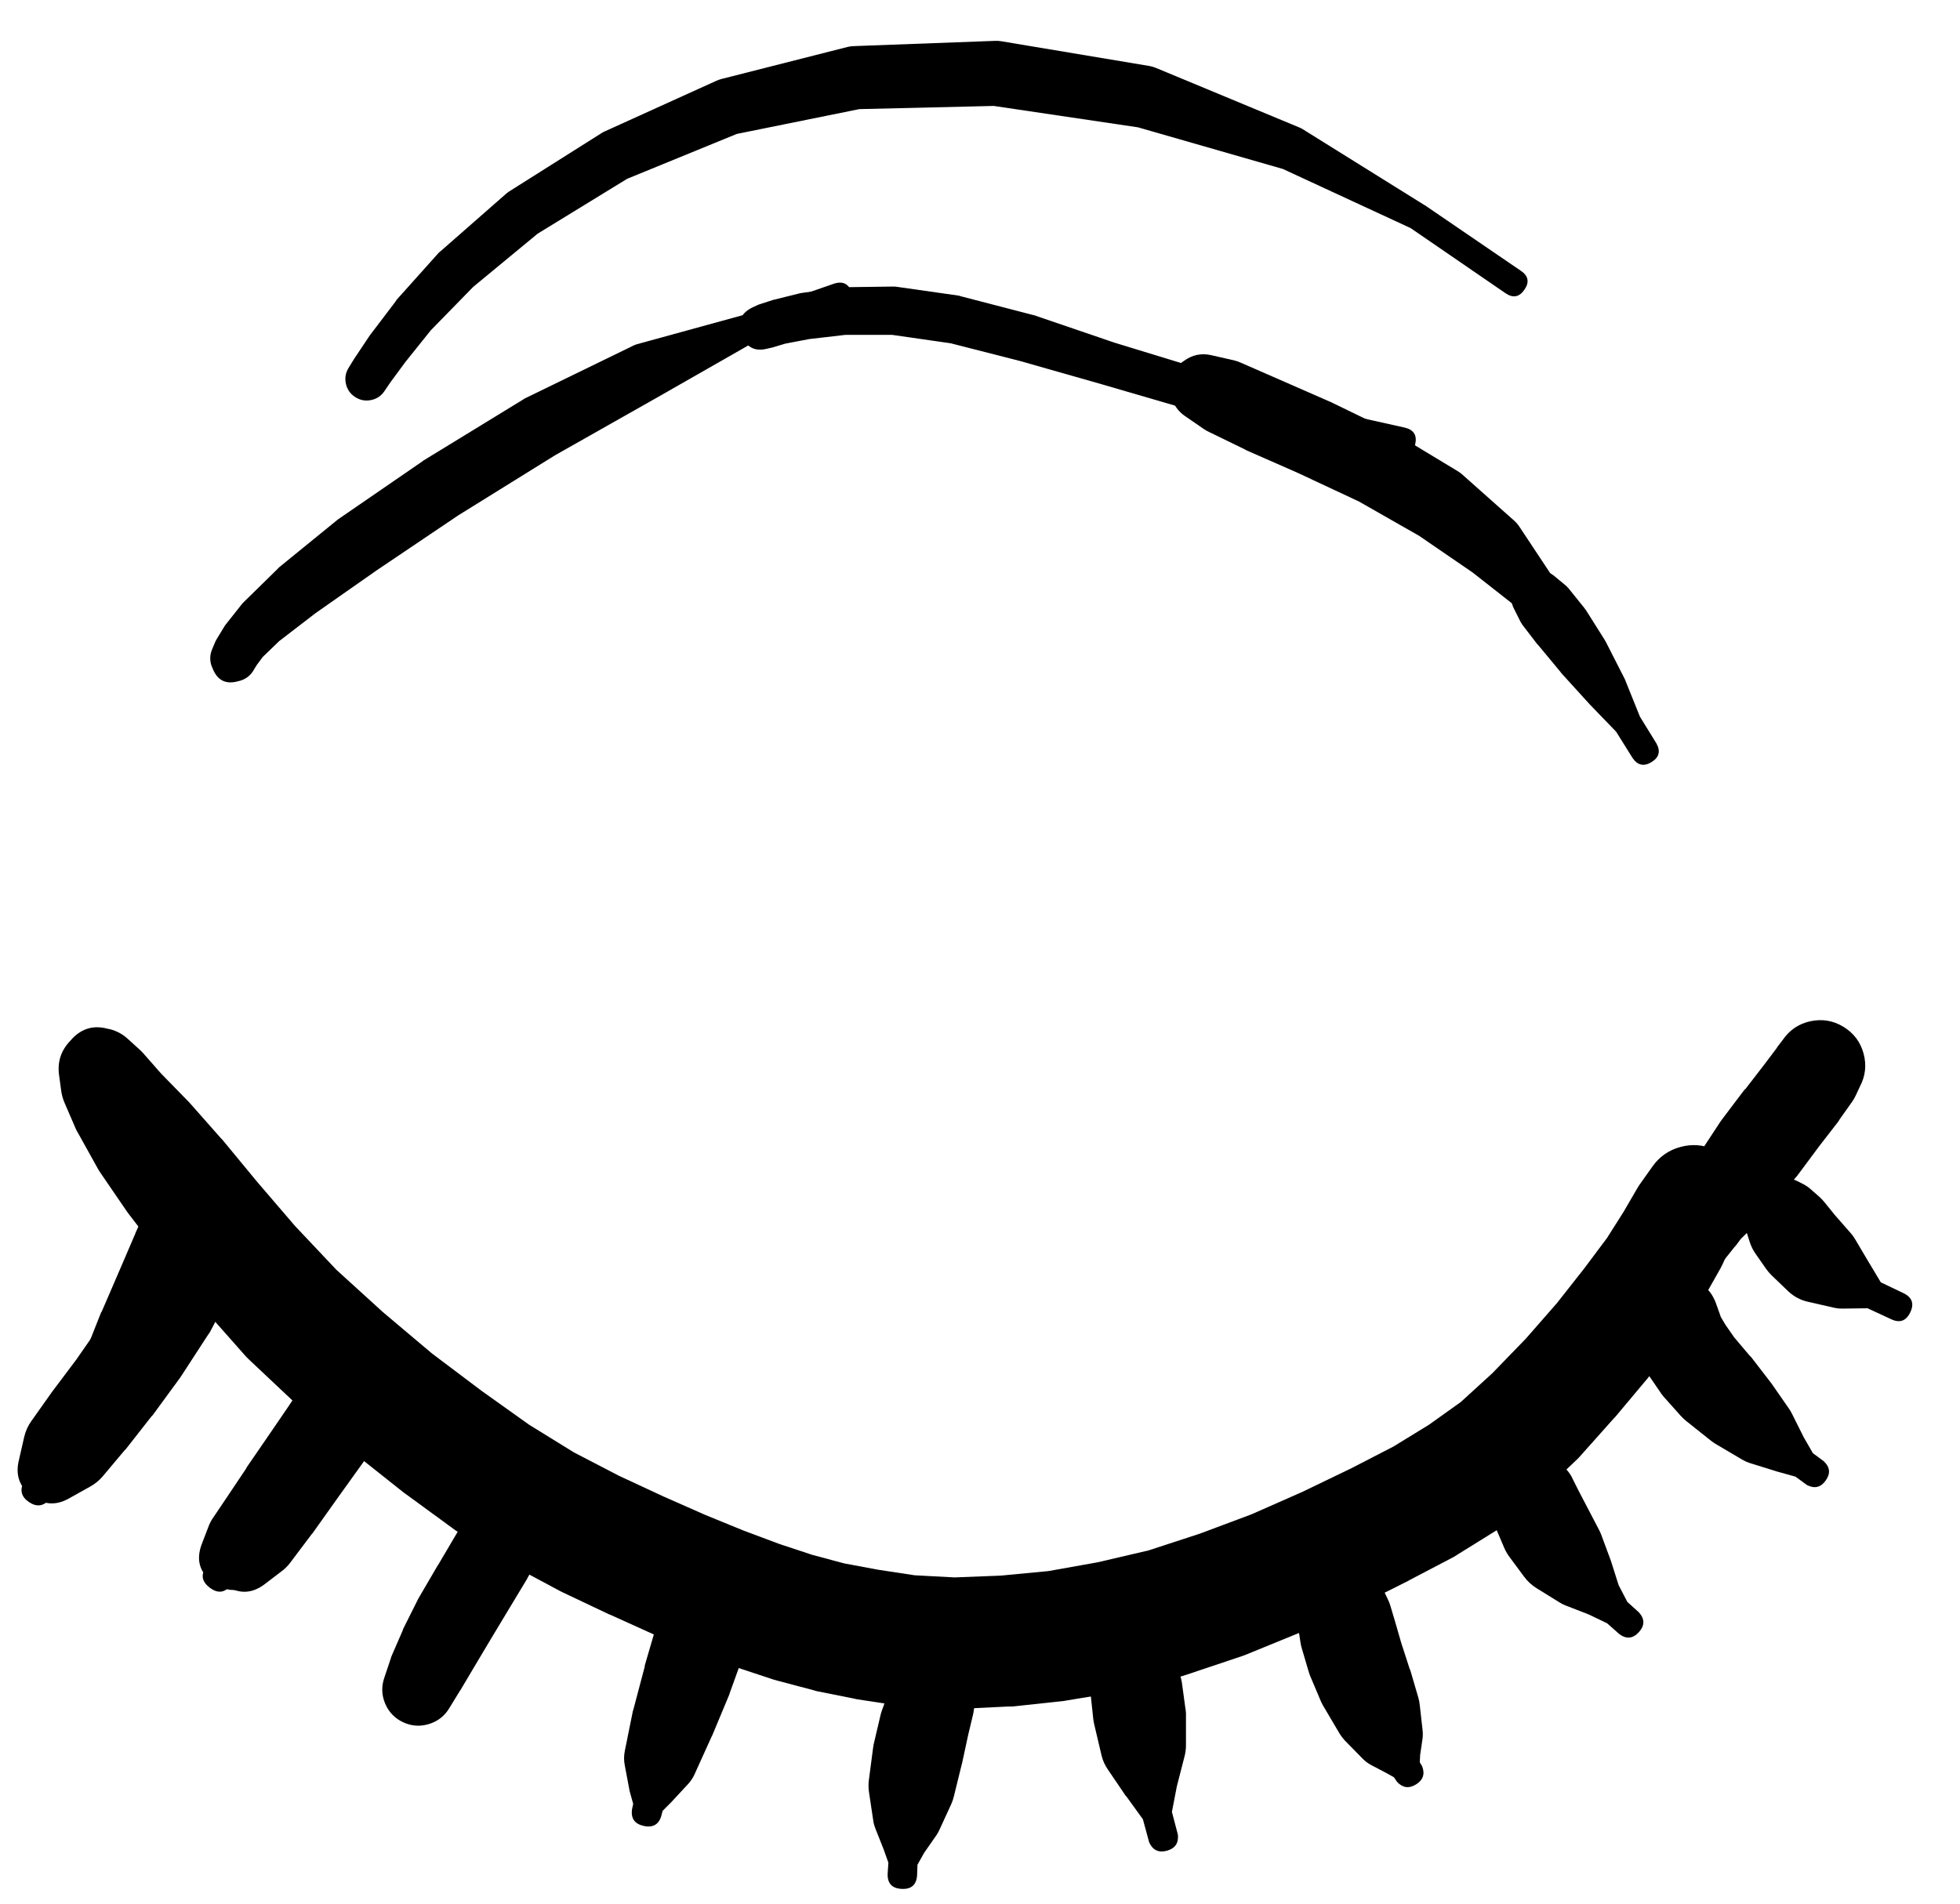 <svg width="35" height="34" viewBox="0 0 35 34" fill="none" xmlns="http://www.w3.org/2000/svg">
<g clip-path="url(#clip0_1_7218)">
<path d="M1.349 18.908C1.349 19.019 1.388 19.113 1.466 19.191C1.544 19.269 1.638 19.308 1.749 19.308C1.859 19.308 1.954 19.269 2.032 19.191C2.11 19.113 2.149 19.019 2.149 18.908C2.149 18.798 2.11 18.704 2.032 18.625C1.954 18.547 1.859 18.508 1.749 18.508C1.638 18.508 1.544 18.547 1.466 18.625C1.388 18.704 1.349 18.798 1.349 18.908ZM1.236 18.94C1.236 19.081 1.286 19.202 1.386 19.302C1.486 19.402 1.607 19.452 1.749 19.452C1.89 19.452 2.011 19.402 2.111 19.302C2.211 19.202 2.261 19.081 2.261 18.94C2.261 18.798 2.211 18.677 2.111 18.577C2.011 18.477 1.89 18.427 1.749 18.427C1.607 18.427 1.486 18.477 1.386 18.577C1.286 18.677 1.236 18.798 1.236 18.94ZM1.299 18.54L1.261 18.583C1.091 18.756 1.022 18.962 1.055 19.202L1.092 19.477C1.103 19.555 1.123 19.63 1.155 19.702L1.355 20.165C1.368 20.193 1.383 20.22 1.399 20.246L1.736 20.852C1.75 20.878 1.764 20.903 1.78 20.927L2.268 21.64C2.28 21.657 2.292 21.674 2.305 21.69L2.905 22.471C2.909 22.478 2.913 22.484 2.918 22.49L3.593 23.328C3.605 23.341 3.618 23.353 3.63 23.366L4.387 24.222C4.409 24.246 4.432 24.269 4.456 24.291L5.318 25.103C5.332 25.118 5.347 25.133 5.362 25.147L6.275 25.916C6.285 25.924 6.295 25.933 6.306 25.941L7.212 26.66C7.227 26.671 7.241 26.681 7.256 26.691L8.137 27.335C8.16 27.35 8.183 27.365 8.206 27.379L9.075 27.916C9.096 27.93 9.116 27.942 9.138 27.954L10 28.416C10.017 28.425 10.034 28.433 10.05 28.441L10.882 28.835C10.888 28.837 10.894 28.84 10.9 28.841L11.676 29.192C11.684 29.196 11.692 29.2 11.701 29.204L12.413 29.498C12.426 29.502 12.438 29.506 12.451 29.51L13.126 29.767C13.14 29.773 13.155 29.779 13.17 29.785L13.814 29.998C13.836 30.005 13.859 30.011 13.882 30.017L14.52 30.186C14.541 30.192 14.561 30.199 14.582 30.204L15.239 30.335C15.258 30.34 15.276 30.344 15.295 30.348L16.033 30.461C16.072 30.467 16.112 30.471 16.151 30.473L16.977 30.523C17.014 30.525 17.052 30.525 17.089 30.523L18.002 30.479C18.027 30.48 18.052 30.48 18.077 30.479L19.002 30.379C19.025 30.376 19.048 30.372 19.071 30.367L20.027 30.21C20.059 30.206 20.09 30.199 20.121 30.192L21.109 29.936C21.136 29.928 21.163 29.92 21.19 29.91L22.178 29.579C22.201 29.572 22.224 29.563 22.246 29.554L23.209 29.16C23.224 29.154 23.238 29.148 23.253 29.142L24.197 28.71C24.209 28.704 24.222 28.698 24.234 28.692L25.147 28.235C25.153 28.231 25.16 28.227 25.166 28.223L25.966 27.804C25.989 27.79 26.012 27.776 26.035 27.76L26.729 27.329C26.772 27.3 26.814 27.269 26.854 27.235L27.466 26.722C27.483 26.708 27.5 26.694 27.516 26.679L28.141 26.085C28.163 26.065 28.184 26.044 28.204 26.022L28.816 25.335C28.825 25.326 28.833 25.318 28.841 25.31L29.423 24.616C29.431 24.605 29.44 24.595 29.448 24.584L29.954 23.928C29.974 23.902 29.993 23.875 30.01 23.847L30.398 23.234C30.407 23.218 30.415 23.201 30.423 23.184L30.723 22.653C30.737 22.628 30.749 22.603 30.761 22.578L30.967 22.115C30.994 22.057 31.015 21.996 31.029 21.934L31.117 21.571C31.169 21.36 31.148 21.157 31.054 20.962C30.959 20.766 30.813 20.623 30.615 20.534C30.417 20.444 30.214 20.428 30.004 20.486C29.795 20.543 29.628 20.662 29.504 20.84L29.291 21.14C29.271 21.168 29.252 21.197 29.235 21.227L28.991 21.646L28.698 22.109L28.291 22.653L27.804 23.272L27.247 23.909L26.647 24.528L26.085 25.041L25.516 25.447L24.884 25.835L24.134 26.222L23.253 26.647L22.346 27.047L21.427 27.391L20.509 27.691L19.596 27.904L18.721 28.06L17.871 28.141L17.045 28.173L16.333 28.135L15.676 28.035L15.076 27.923L14.514 27.773L13.926 27.579L13.289 27.341L12.601 27.06L11.851 26.729L11.057 26.36L10.25 25.941L9.45 25.447L8.6 24.841L7.712 24.172L6.837 23.434L6.006 22.678L5.268 21.896L4.593 21.109L3.974 20.359C3.964 20.348 3.954 20.338 3.943 20.327L3.374 19.683C3.364 19.673 3.353 19.662 3.343 19.652L2.874 19.171L2.555 18.808C2.535 18.786 2.515 18.766 2.493 18.746L2.286 18.558C2.195 18.473 2.089 18.415 1.968 18.383L1.911 18.371C1.675 18.31 1.471 18.366 1.299 18.54ZM29.679 21.146C29.679 21.326 29.742 21.479 29.869 21.606C29.996 21.733 30.15 21.796 30.329 21.796C30.509 21.796 30.662 21.733 30.789 21.606C30.916 21.479 30.979 21.326 30.979 21.146C30.979 20.967 30.916 20.814 30.789 20.687C30.662 20.56 30.509 20.496 30.329 20.496C30.15 20.496 29.996 20.56 29.869 20.687C29.742 20.814 29.679 20.967 29.679 21.146ZM30.604 21.171L30.636 21.128C30.735 20.986 30.714 20.865 30.573 20.765C30.431 20.665 30.311 20.686 30.21 20.828L30.179 20.871C30.079 21.013 30.1 21.134 30.242 21.233C30.383 21.333 30.504 21.313 30.604 21.171Z" fill="black"/>
<path d="M29.504 23.634L29.598 23.609C29.642 23.597 29.684 23.578 29.723 23.553L29.867 23.459C29.882 23.45 29.896 23.439 29.91 23.428L30.154 23.241C30.186 23.214 30.215 23.185 30.242 23.153L30.567 22.784C30.573 22.776 30.579 22.768 30.585 22.759L30.979 22.265C30.983 22.261 30.988 22.257 30.992 22.253L31.423 21.678C31.427 21.674 31.431 21.669 31.436 21.665L31.861 21.078C31.863 21.076 31.865 21.073 31.867 21.071L32.248 20.527L32.548 20.109L32.761 19.834L32.848 19.733L32.88 19.709C33.077 19.577 33.19 19.393 33.217 19.157C33.244 18.921 33.176 18.716 33.014 18.543C32.851 18.37 32.651 18.289 32.414 18.301C32.177 18.313 31.986 18.413 31.842 18.602L31.773 18.696L31.623 18.871C31.61 18.885 31.598 18.9 31.586 18.915L31.361 19.227C31.354 19.233 31.348 19.24 31.342 19.246L31.042 19.683L30.667 20.227L30.248 20.815L29.829 21.39C29.825 21.398 29.821 21.407 29.817 21.415L29.466 21.94C29.445 21.972 29.426 22.005 29.41 22.04L29.204 22.49C29.189 22.523 29.176 22.556 29.166 22.59L29.091 22.884L29.048 23.047C29.035 23.09 29.029 23.133 29.029 23.178V23.278C29.031 23.401 29.081 23.499 29.179 23.573C29.277 23.647 29.386 23.667 29.504 23.634ZM31.836 18.571L31.736 18.702C31.734 18.706 31.732 18.71 31.73 18.715L31.504 19.015L31.167 19.452C31.163 19.454 31.159 19.456 31.154 19.459L30.748 19.996C30.737 20.01 30.727 20.025 30.717 20.04L30.323 20.64C30.304 20.67 30.288 20.701 30.273 20.734L29.96 21.384C29.948 21.41 29.938 21.437 29.929 21.465L29.717 22.103L29.529 22.609L29.273 22.934C29.164 23.072 29.179 23.195 29.317 23.303C29.454 23.411 29.577 23.397 29.685 23.259L29.942 22.934L30.398 22.622L30.954 22.24C30.988 22.218 31.019 22.193 31.048 22.165L31.561 21.659C31.585 21.635 31.608 21.61 31.629 21.584L32.073 21.021C32.078 21.017 32.082 21.013 32.086 21.009L32.486 20.471L32.83 20.027C32.836 20.017 32.842 20.007 32.848 19.996L33.074 19.677C33.1 19.64 33.123 19.6 33.142 19.558L33.211 19.409C33.312 19.22 33.334 19.022 33.278 18.816C33.222 18.61 33.102 18.451 32.919 18.339C32.737 18.228 32.541 18.195 32.331 18.239C32.122 18.284 31.957 18.395 31.836 18.571Z" fill="black"/>
<path d="M6.868 6.981L6.974 6.825L7.237 6.468L7.693 5.899L8.45 5.124L9.6 4.174L11.2 3.193L13.157 2.392L15.345 1.949L17.745 1.892L20.321 2.274L22.909 3.018L25.19 4.074L26.884 5.237C27.018 5.328 27.13 5.308 27.222 5.174C27.314 5.041 27.293 4.928 27.159 4.837L25.447 3.668C25.442 3.665 25.438 3.663 25.434 3.661L23.259 2.305C23.239 2.293 23.218 2.282 23.196 2.274L20.652 1.217C20.614 1.2 20.574 1.188 20.533 1.18L17.876 0.736C17.839 0.73 17.802 0.728 17.764 0.73L15.263 0.823C15.223 0.823 15.184 0.828 15.145 0.836L12.882 1.411C12.852 1.419 12.822 1.429 12.794 1.442L10.794 2.349C10.774 2.358 10.756 2.368 10.738 2.38L9.094 3.418C9.074 3.431 9.055 3.445 9.037 3.461L7.875 4.48C7.859 4.492 7.845 4.504 7.831 4.518L7.081 5.356C7.074 5.366 7.068 5.376 7.062 5.387L6.606 5.987C6.601 5.993 6.597 5.999 6.593 6.006L6.343 6.381C6.339 6.387 6.334 6.393 6.33 6.399L6.23 6.562C6.173 6.65 6.154 6.746 6.176 6.849C6.197 6.952 6.252 7.032 6.34 7.09C6.428 7.148 6.523 7.166 6.627 7.145C6.73 7.124 6.81 7.069 6.868 6.981Z" fill="black"/>
<path d="M2.899 21.491C2.899 21.603 2.939 21.698 3.018 21.778C3.097 21.857 3.193 21.897 3.305 21.897C3.418 21.897 3.513 21.857 3.593 21.778C3.672 21.698 3.712 21.603 3.712 21.491C3.712 21.378 3.672 21.283 3.593 21.203C3.513 21.124 3.418 21.084 3.305 21.084C3.193 21.084 3.097 21.124 3.018 21.203C2.939 21.283 2.899 21.378 2.899 21.491ZM3.124 21.072L3.105 21.084C3.06 21.101 3.019 21.124 2.98 21.153L2.905 21.209C2.859 21.247 2.819 21.291 2.787 21.34L2.662 21.528C2.64 21.558 2.621 21.589 2.605 21.622L2.424 22.009C2.422 22.016 2.42 22.022 2.418 22.028L2.155 22.641L1.818 23.422C1.813 23.428 1.809 23.435 1.805 23.441L1.461 24.31C1.448 24.344 1.437 24.38 1.43 24.416L1.255 25.241L1.105 25.873L0.886 26.291C0.823 26.447 0.866 26.563 1.016 26.64C1.165 26.716 1.284 26.684 1.374 26.541L1.593 26.123L2.005 25.61L2.549 24.966C2.578 24.933 2.603 24.898 2.624 24.86L3.08 24.047C3.089 24.031 3.098 24.014 3.105 23.997L3.462 23.222C3.466 23.212 3.47 23.201 3.474 23.191L3.724 22.578C3.741 22.538 3.753 22.496 3.762 22.453L3.849 22.034C3.866 21.962 3.87 21.889 3.862 21.816L3.83 21.584C3.821 21.516 3.8 21.451 3.768 21.39L3.724 21.309C3.72 21.301 3.716 21.293 3.712 21.284L3.693 21.259C3.556 21.036 3.367 20.973 3.124 21.072Z" fill="black"/>
<path d="M3.23 21.778C3.23 21.89 3.27 21.986 3.349 22.065C3.429 22.145 3.525 22.184 3.637 22.184C3.749 22.184 3.845 22.145 3.924 22.065C4.003 21.986 4.043 21.89 4.043 21.778C4.043 21.666 4.003 21.57 3.924 21.491C3.845 21.411 3.749 21.372 3.637 21.372C3.525 21.372 3.429 21.411 3.349 21.491C3.27 21.57 3.23 21.666 3.23 21.778ZM3.218 21.778C3.218 21.894 3.259 21.992 3.341 22.074C3.422 22.156 3.521 22.197 3.637 22.197C3.752 22.197 3.851 22.156 3.933 22.074C4.015 21.992 4.056 21.894 4.056 21.778C4.056 21.662 4.015 21.564 3.933 21.482C3.851 21.4 3.752 21.359 3.637 21.359C3.521 21.359 3.422 21.4 3.341 21.482C3.259 21.564 3.218 21.662 3.218 21.778ZM3.099 21.797C3.099 21.942 3.15 22.066 3.253 22.168C3.355 22.271 3.479 22.322 3.624 22.322C3.769 22.322 3.893 22.271 3.996 22.168C4.098 22.066 4.149 21.942 4.149 21.797C4.149 21.652 4.098 21.528 3.996 21.425C3.893 21.323 3.769 21.272 3.624 21.272C3.479 21.272 3.355 21.323 3.253 21.425C3.15 21.528 3.099 21.652 3.099 21.797ZM3.018 21.553L2.862 21.791C2.846 21.815 2.831 21.84 2.818 21.866L2.58 22.334L2.243 22.947L1.818 23.628L1.361 24.285L0.924 24.866C0.919 24.872 0.915 24.879 0.911 24.885L0.561 25.379C0.497 25.468 0.454 25.566 0.43 25.673L0.336 26.085C0.273 26.346 0.349 26.558 0.564 26.719C0.779 26.88 1.003 26.894 1.236 26.76L1.605 26.554C1.691 26.507 1.766 26.447 1.83 26.373L2.224 25.904C2.232 25.896 2.241 25.887 2.249 25.879L2.705 25.297C2.712 25.291 2.718 25.285 2.724 25.279L3.218 24.604C3.227 24.591 3.235 24.579 3.243 24.566L3.706 23.854C3.721 23.833 3.736 23.812 3.749 23.791L4.093 23.135C4.119 23.084 4.14 23.032 4.156 22.978L4.312 22.466C4.347 22.344 4.353 22.221 4.331 22.097L4.287 21.816C4.236 21.502 4.054 21.312 3.743 21.248C3.431 21.183 3.19 21.285 3.018 21.553ZM0.524 26.316L0.424 26.466C0.349 26.614 0.38 26.734 0.517 26.827C0.654 26.92 0.777 26.904 0.886 26.779L0.986 26.629C1.061 26.481 1.03 26.361 0.893 26.268C0.756 26.176 0.633 26.192 0.524 26.316Z" fill="black"/>
<path d="M1.224 25.254C1.224 25.357 1.26 25.446 1.334 25.519C1.407 25.592 1.495 25.629 1.599 25.629C1.702 25.629 1.791 25.592 1.864 25.519C1.937 25.446 1.974 25.357 1.974 25.254C1.974 25.15 1.937 25.062 1.864 24.989C1.791 24.915 1.702 24.879 1.599 24.879C1.495 24.879 1.407 24.915 1.334 24.989C1.26 25.062 1.224 25.15 1.224 25.254ZM1.599 25.673H1.649C1.776 25.675 1.886 25.633 1.98 25.548L2.143 25.398C2.158 25.384 2.173 25.369 2.186 25.354L2.461 25.041C2.508 24.986 2.541 24.923 2.562 24.854L2.68 24.466L2.974 24.166C3.103 24.033 3.101 23.901 2.968 23.772C2.834 23.643 2.703 23.645 2.574 23.779L2.28 24.085L1.899 24.222C1.818 24.253 1.749 24.301 1.693 24.366L1.418 24.672C1.396 24.698 1.377 24.725 1.361 24.754L1.243 24.941C1.185 25.038 1.164 25.142 1.18 25.254L1.186 25.304C1.218 25.545 1.356 25.668 1.599 25.673Z" fill="black"/>
<path d="M6.112 24.666C6.112 24.759 6.145 24.839 6.211 24.905C6.277 24.971 6.357 25.004 6.45 25.004C6.543 25.004 6.623 24.971 6.688 24.905C6.754 24.839 6.787 24.759 6.787 24.666C6.787 24.573 6.754 24.493 6.688 24.427C6.623 24.361 6.543 24.329 6.45 24.329C6.357 24.329 6.277 24.361 6.211 24.427C6.145 24.493 6.112 24.573 6.112 24.666ZM6.037 24.666C6.037 24.78 6.077 24.877 6.158 24.958C6.239 25.038 6.336 25.079 6.45 25.079C6.564 25.079 6.661 25.038 6.742 24.958C6.822 24.877 6.862 24.78 6.862 24.666C6.862 24.552 6.822 24.455 6.742 24.374C6.661 24.294 6.564 24.253 6.45 24.253C6.336 24.253 6.239 24.294 6.158 24.374C6.077 24.455 6.037 24.552 6.037 24.666ZM6 24.647C6 24.775 6.045 24.884 6.135 24.974C6.226 25.065 6.335 25.11 6.462 25.11C6.59 25.11 6.699 25.065 6.789 24.974C6.88 24.884 6.925 24.775 6.925 24.647C6.925 24.52 6.88 24.411 6.789 24.32C6.699 24.23 6.59 24.185 6.462 24.185C6.335 24.185 6.226 24.23 6.135 24.32C6.045 24.411 6 24.52 6 24.647ZM6.256 24.022L6.168 24.053C6.045 24.093 5.939 24.16 5.85 24.253L5.587 24.535C5.56 24.564 5.535 24.596 5.512 24.629L5.137 25.16C5.133 25.166 5.129 25.172 5.125 25.179L4.681 25.841C4.676 25.852 4.672 25.862 4.668 25.873L4.274 26.523C4.268 26.531 4.262 26.539 4.256 26.548L3.956 27.104C3.93 27.148 3.909 27.194 3.893 27.242L3.774 27.623C3.686 27.909 3.766 28.137 4.013 28.307C4.259 28.477 4.501 28.47 4.737 28.286L5.056 28.042C5.105 28.002 5.149 27.956 5.187 27.904L5.568 27.398C5.573 27.394 5.577 27.39 5.581 27.385L6.025 26.76L6.487 26.116C6.492 26.11 6.496 26.104 6.5 26.098L6.862 25.554C6.883 25.522 6.902 25.488 6.919 25.454L7.087 25.11C7.173 24.932 7.188 24.749 7.131 24.56L7.1 24.466C7.046 24.287 6.936 24.154 6.771 24.067C6.606 23.98 6.434 23.965 6.256 24.022ZM4.074 27.742L4.024 27.779C3.878 27.892 3.862 28.021 3.974 28.167C4.087 28.313 4.216 28.329 4.362 28.217L4.412 28.179C4.558 28.067 4.574 27.938 4.462 27.792C4.349 27.646 4.22 27.629 4.074 27.742Z" fill="black"/>
<path d="M5.806 24.766C5.806 24.88 5.846 24.977 5.927 25.058C6.007 25.138 6.105 25.179 6.218 25.179C6.332 25.179 6.43 25.138 6.51 25.058C6.591 24.977 6.631 24.88 6.631 24.766C6.631 24.652 6.591 24.555 6.51 24.474C6.43 24.394 6.332 24.354 6.218 24.354C6.105 24.354 6.007 24.394 5.927 24.474C5.846 24.555 5.806 24.652 5.806 24.766ZM5.7 24.785C5.7 24.926 5.75 25.047 5.85 25.147C5.95 25.247 6.071 25.297 6.212 25.297C6.354 25.297 6.475 25.247 6.575 25.147C6.675 25.047 6.725 24.926 6.725 24.785C6.725 24.643 6.675 24.523 6.575 24.422C6.475 24.322 6.354 24.272 6.212 24.272C6.071 24.272 5.95 24.322 5.85 24.422C5.75 24.523 5.7 24.643 5.7 24.785ZM5.668 24.435L5.475 24.647C5.452 24.673 5.431 24.7 5.412 24.729L5.131 25.148L4.768 25.679L4.399 26.216C4.399 26.218 4.399 26.221 4.399 26.223L4.081 26.698L3.812 27.098C3.782 27.139 3.757 27.183 3.737 27.229L3.605 27.573C3.493 27.864 3.565 28.098 3.822 28.276C4.079 28.453 4.323 28.438 4.556 28.229L4.831 27.985C4.866 27.953 4.897 27.918 4.924 27.879L5.2 27.498L5.55 27.048C5.55 27.046 5.55 27.044 5.55 27.042L5.943 26.523C5.95 26.512 5.956 26.502 5.962 26.491L6.331 25.96C6.335 25.952 6.339 25.944 6.343 25.935L6.612 25.504C6.638 25.462 6.658 25.418 6.675 25.372L6.775 25.104C6.832 24.955 6.835 24.805 6.784 24.655C6.733 24.504 6.639 24.387 6.502 24.305C6.366 24.222 6.219 24.193 6.062 24.218C5.904 24.242 5.773 24.315 5.668 24.435ZM3.793 27.835L3.693 27.967C3.581 28.113 3.597 28.242 3.743 28.354C3.889 28.467 4.018 28.45 4.131 28.304L4.231 28.173C4.343 28.027 4.326 27.898 4.18 27.786C4.035 27.673 3.906 27.69 3.793 27.835Z" fill="black"/>
<path d="M8.85 27.092C8.85 27.204 8.89 27.299 8.969 27.379C9.049 27.458 9.144 27.498 9.257 27.498C9.369 27.498 9.464 27.458 9.544 27.379C9.623 27.299 9.663 27.204 9.663 27.092C9.663 26.979 9.623 26.884 9.544 26.804C9.464 26.725 9.369 26.685 9.257 26.685C9.144 26.685 9.049 26.725 8.969 26.804C8.89 26.884 8.85 26.979 8.85 27.092ZM8.781 27.092C8.781 27.221 8.827 27.331 8.919 27.423C9.01 27.515 9.121 27.56 9.25 27.56C9.38 27.56 9.49 27.515 9.582 27.423C9.673 27.331 9.719 27.221 9.719 27.092C9.719 26.962 9.673 26.852 9.582 26.76C9.49 26.669 9.38 26.623 9.25 26.623C9.121 26.623 9.01 26.669 8.919 26.76C8.827 26.852 8.781 26.962 8.781 27.092ZM8.644 27.085C8.644 27.248 8.701 27.386 8.816 27.501C8.931 27.616 9.069 27.673 9.232 27.673C9.394 27.673 9.532 27.616 9.647 27.501C9.762 27.386 9.819 27.248 9.819 27.085C9.819 26.923 9.762 26.785 9.647 26.67C9.532 26.555 9.394 26.498 9.232 26.498C9.069 26.498 8.931 26.555 8.816 26.67C8.701 26.785 8.644 26.923 8.644 27.085ZM8.894 26.517L8.794 26.567C8.687 26.622 8.6 26.699 8.531 26.798L8.381 27.004C8.372 27.02 8.364 27.037 8.356 27.054L8.131 27.429L7.825 27.948C7.823 27.95 7.821 27.952 7.819 27.954L7.494 28.511C7.485 28.525 7.477 28.54 7.469 28.554L7.2 29.092C7.195 29.104 7.191 29.117 7.187 29.13L6.994 29.573C6.987 29.592 6.98 29.61 6.975 29.63L6.862 29.967C6.809 30.123 6.814 30.277 6.879 30.429C6.944 30.581 7.051 30.691 7.201 30.761C7.351 30.83 7.505 30.84 7.662 30.791C7.82 30.742 7.941 30.647 8.025 30.505L8.213 30.198C8.215 30.196 8.217 30.194 8.219 30.192L8.463 29.78L8.769 29.267L9.1 28.717L9.413 28.198C9.417 28.19 9.421 28.181 9.425 28.173L9.644 27.792C9.656 27.769 9.666 27.746 9.675 27.723L9.775 27.492C9.791 27.455 9.803 27.418 9.813 27.379L9.838 27.273C9.903 26.998 9.826 26.772 9.606 26.596C9.385 26.419 9.148 26.393 8.894 26.517ZM7.144 30.217L7.087 30.311C6.996 30.465 7.027 30.588 7.181 30.68C7.335 30.771 7.458 30.74 7.55 30.586L7.606 30.492C7.698 30.338 7.667 30.215 7.512 30.123C7.358 30.032 7.235 30.063 7.144 30.217Z" fill="black"/>
<path d="M12.207 28.842C12.207 28.952 12.246 29.047 12.324 29.125C12.402 29.203 12.497 29.242 12.607 29.242C12.718 29.242 12.812 29.203 12.89 29.125C12.968 29.047 13.007 28.952 13.007 28.842C13.007 28.732 12.968 28.637 12.89 28.559C12.812 28.481 12.718 28.442 12.607 28.442C12.497 28.442 12.402 28.481 12.324 28.559C12.246 28.637 12.207 28.732 12.207 28.842ZM12.201 28.842C12.201 28.956 12.241 29.053 12.322 29.134C12.402 29.214 12.499 29.255 12.613 29.255C12.727 29.255 12.825 29.214 12.905 29.134C12.986 29.053 13.026 28.956 13.026 28.842C13.026 28.728 12.986 28.631 12.905 28.55C12.825 28.47 12.727 28.429 12.613 28.429C12.499 28.429 12.402 28.47 12.322 28.55C12.241 28.631 12.201 28.728 12.201 28.842ZM12.107 28.817C12.107 28.959 12.157 29.079 12.257 29.179C12.357 29.279 12.478 29.33 12.62 29.33C12.761 29.33 12.882 29.279 12.982 29.179C13.082 29.079 13.132 28.959 13.132 28.817C13.132 28.675 13.082 28.555 12.982 28.454C12.882 28.354 12.761 28.304 12.62 28.304C12.478 28.304 12.357 28.354 12.257 28.454C12.157 28.555 12.107 28.675 12.107 28.817ZM12.001 28.773C12.001 28.948 12.062 29.096 12.186 29.22C12.309 29.343 12.458 29.405 12.632 29.405C12.806 29.405 12.955 29.343 13.079 29.22C13.202 29.096 13.264 28.948 13.264 28.773C13.264 28.599 13.202 28.45 13.079 28.327C12.955 28.203 12.806 28.142 12.632 28.142C12.458 28.142 12.309 28.203 12.186 28.327C12.062 28.45 12.001 28.599 12.001 28.773ZM11.995 28.398L11.92 28.523C11.892 28.571 11.868 28.621 11.851 28.673L11.713 29.061C11.709 29.075 11.704 29.09 11.701 29.105L11.513 29.748C11.513 29.755 11.513 29.761 11.513 29.767L11.313 30.523C11.309 30.536 11.305 30.548 11.301 30.561L11.157 31.274C11.14 31.359 11.14 31.445 11.157 31.53L11.244 31.993C11.246 32.001 11.248 32.009 11.251 32.018L11.307 32.218L11.288 32.305C11.26 32.474 11.33 32.576 11.497 32.612C11.664 32.648 11.77 32.583 11.813 32.418L11.832 32.343L11.963 32.211C11.968 32.207 11.972 32.203 11.976 32.199L12.295 31.855C12.341 31.803 12.379 31.744 12.407 31.68L12.707 31.017C12.711 31.009 12.716 31.001 12.72 30.992L13.02 30.273C13.024 30.261 13.028 30.249 13.032 30.236L13.257 29.611C13.267 29.584 13.275 29.557 13.282 29.53L13.382 29.136C13.409 29.033 13.416 28.929 13.401 28.823L13.382 28.673C13.332 28.323 13.133 28.113 12.786 28.045C12.439 27.976 12.175 28.094 11.995 28.398Z" fill="black"/>
<path d="M16.333 30.261C16.333 30.37 16.371 30.462 16.448 30.539C16.525 30.616 16.618 30.655 16.727 30.655C16.835 30.655 16.928 30.616 17.005 30.539C17.082 30.462 17.12 30.37 17.12 30.261C17.12 30.152 17.082 30.059 17.005 29.983C16.928 29.906 16.835 29.867 16.727 29.867C16.618 29.867 16.525 29.906 16.448 29.983C16.371 30.059 16.333 30.152 16.333 30.261ZM16.17 30.242C16.17 30.396 16.225 30.527 16.333 30.636C16.442 30.744 16.573 30.799 16.727 30.799C16.88 30.799 17.012 30.744 17.12 30.636C17.229 30.527 17.283 30.396 17.283 30.242C17.283 30.089 17.229 29.957 17.12 29.849C17.012 29.74 16.88 29.686 16.727 29.686C16.573 29.686 16.442 29.74 16.333 29.849C16.225 29.957 16.17 30.089 16.17 30.242ZM16.252 29.73L16.12 29.836C16.015 29.924 15.938 30.032 15.889 30.161L15.758 30.523C15.745 30.556 15.735 30.59 15.726 30.623L15.601 31.155C15.596 31.18 15.592 31.205 15.589 31.23L15.514 31.805C15.506 31.878 15.508 31.951 15.52 32.024L15.595 32.524C15.602 32.571 15.615 32.617 15.633 32.661L15.777 33.024L15.864 33.268L15.851 33.462C15.844 33.636 15.927 33.728 16.102 33.736C16.276 33.745 16.368 33.661 16.377 33.487L16.383 33.305L16.502 33.093L16.72 32.78C16.739 32.752 16.756 32.723 16.77 32.693L16.983 32.23C17.004 32.184 17.021 32.136 17.033 32.086L17.171 31.524C17.173 31.517 17.175 31.511 17.177 31.505L17.289 30.986L17.377 30.617C17.393 30.547 17.399 30.476 17.396 30.405L17.389 30.236C17.378 29.948 17.241 29.746 16.978 29.629C16.715 29.512 16.473 29.545 16.252 29.73Z" fill="black"/>
<path d="M20.009 29.767C20.009 29.874 20.047 29.965 20.122 30.041C20.198 30.117 20.289 30.155 20.396 30.155C20.503 30.155 20.595 30.117 20.67 30.041C20.746 29.965 20.784 29.874 20.784 29.767C20.784 29.66 20.746 29.569 20.67 29.493C20.595 29.417 20.503 29.38 20.396 29.38C20.289 29.38 20.198 29.417 20.122 29.493C20.047 29.569 20.009 29.66 20.009 29.767ZM19.952 29.767C19.952 29.883 19.993 29.982 20.075 30.063C20.157 30.145 20.256 30.186 20.371 30.186C20.487 30.186 20.586 30.145 20.667 30.063C20.749 29.982 20.79 29.883 20.79 29.767C20.79 29.651 20.749 29.553 20.667 29.471C20.586 29.389 20.487 29.348 20.371 29.348C20.256 29.348 20.157 29.389 20.075 29.471C19.993 29.553 19.952 29.651 19.952 29.767ZM19.827 29.767C19.827 29.905 19.876 30.023 19.974 30.121C20.072 30.218 20.189 30.267 20.327 30.267C20.465 30.267 20.583 30.218 20.681 30.121C20.779 30.023 20.828 29.905 20.828 29.767C20.828 29.629 20.779 29.511 20.681 29.413C20.583 29.316 20.465 29.267 20.327 29.267C20.189 29.267 20.072 29.316 19.974 29.413C19.876 29.511 19.827 29.629 19.827 29.767ZM20.202 29.192H20.177C19.832 29.239 19.621 29.433 19.546 29.773L19.496 30.017C19.476 30.102 19.47 30.187 19.477 30.273L19.521 30.686C19.525 30.724 19.531 30.762 19.54 30.799L19.671 31.355C19.693 31.445 19.731 31.529 19.784 31.605L20.102 32.074C20.107 32.078 20.111 32.082 20.115 32.086L20.409 32.493L20.521 32.905C20.584 33.044 20.689 33.094 20.836 33.055C20.983 33.015 21.049 32.919 21.034 32.768L20.927 32.361L21.015 31.905L21.153 31.367C21.169 31.304 21.178 31.239 21.178 31.174V30.599C21.176 30.563 21.172 30.527 21.165 30.492L21.109 30.08C21.101 30.018 21.087 29.957 21.065 29.898L20.978 29.667C20.892 29.449 20.738 29.303 20.515 29.23L20.49 29.217C20.396 29.186 20.3 29.177 20.202 29.192Z" fill="black"/>
<path d="M23.678 28.754C23.678 28.971 23.786 29.079 24.003 29.079C24.22 29.079 24.328 28.971 24.328 28.754C24.328 28.538 24.22 28.429 24.003 28.429C23.786 28.429 23.678 28.538 23.678 28.754ZM23.553 28.736C23.553 28.86 23.597 28.966 23.685 29.054C23.773 29.142 23.879 29.186 24.003 29.186C24.127 29.186 24.233 29.142 24.321 29.054C24.409 28.966 24.453 28.86 24.453 28.736C24.453 28.611 24.409 28.505 24.321 28.417C24.233 28.329 24.127 28.286 24.003 28.286C23.879 28.286 23.773 28.329 23.685 28.417C23.597 28.505 23.553 28.611 23.553 28.736ZM23.265 28.723C23.265 28.925 23.337 29.098 23.48 29.24C23.622 29.383 23.795 29.455 23.997 29.455C24.199 29.455 24.371 29.383 24.514 29.24C24.657 29.098 24.728 28.925 24.728 28.723C24.728 28.521 24.657 28.349 24.514 28.206C24.371 28.063 24.199 27.992 23.997 27.992C23.795 27.992 23.622 28.063 23.48 28.206C23.337 28.349 23.265 28.521 23.265 28.723ZM23.209 28.623L23.184 28.767C23.167 28.858 23.165 28.95 23.178 29.042L23.222 29.329C23.227 29.368 23.236 29.405 23.247 29.442L23.365 29.842C23.374 29.874 23.384 29.905 23.397 29.936L23.59 30.392C23.607 30.429 23.625 30.464 23.647 30.498L23.909 30.942C23.939 30.994 23.975 31.042 24.015 31.086L24.328 31.405C24.374 31.453 24.426 31.492 24.484 31.524L24.759 31.668L24.891 31.742L24.947 31.824C25.047 31.932 25.159 31.948 25.285 31.871C25.411 31.794 25.448 31.687 25.397 31.549L25.353 31.474L25.36 31.342L25.403 31.049C25.409 30.999 25.409 30.949 25.403 30.899L25.353 30.455C25.349 30.41 25.34 30.366 25.328 30.323L25.184 29.83C25.18 29.821 25.176 29.813 25.172 29.805L25.022 29.342L24.91 28.954L24.828 28.679C24.816 28.641 24.802 28.603 24.784 28.567L24.722 28.436C24.559 28.082 24.284 27.929 23.897 27.977C23.511 28.025 23.281 28.24 23.209 28.623Z" fill="black"/>
<path d="M27.223 26.804C27.223 26.911 27.26 27.002 27.336 27.078C27.412 27.154 27.503 27.192 27.61 27.192C27.717 27.192 27.808 27.154 27.884 27.078C27.96 27.002 27.998 26.911 27.998 26.804C27.998 26.697 27.96 26.606 27.884 26.53C27.808 26.454 27.717 26.416 27.61 26.416C27.503 26.416 27.412 26.454 27.336 26.53C27.26 26.606 27.223 26.697 27.223 26.804ZM27.172 26.798C27.173 26.915 27.214 27.015 27.297 27.098C27.38 27.181 27.48 27.222 27.598 27.222C27.715 27.222 27.815 27.181 27.898 27.098C27.981 27.015 28.022 26.915 28.023 26.798C28.022 26.68 27.981 26.581 27.898 26.498C27.815 26.415 27.715 26.373 27.598 26.373C27.48 26.373 27.38 26.415 27.297 26.498C27.214 26.581 27.173 26.68 27.172 26.798ZM27.098 26.767C27.098 26.898 27.144 27.01 27.237 27.102C27.329 27.195 27.441 27.242 27.573 27.242C27.704 27.242 27.816 27.195 27.909 27.102C28.001 27.01 28.048 26.898 28.048 26.767C28.048 26.635 28.001 26.523 27.909 26.431C27.816 26.338 27.704 26.291 27.573 26.291C27.441 26.291 27.329 26.338 27.237 26.431C27.144 26.523 27.098 26.635 27.098 26.767ZM26.941 26.735C26.941 26.898 26.999 27.036 27.113 27.151C27.228 27.265 27.367 27.323 27.529 27.323C27.691 27.323 27.83 27.265 27.944 27.151C28.059 27.036 28.116 26.898 28.116 26.735C28.116 26.573 28.059 26.434 27.944 26.32C27.83 26.205 27.691 26.148 27.529 26.148C27.367 26.148 27.228 26.205 27.113 26.32C26.999 26.434 26.941 26.573 26.941 26.735ZM26.81 26.716C26.81 26.901 26.875 27.059 27.006 27.189C27.136 27.32 27.294 27.385 27.479 27.385C27.663 27.385 27.821 27.32 27.952 27.189C28.082 27.059 28.148 26.901 28.148 26.716C28.148 26.532 28.082 26.374 27.952 26.244C27.821 26.113 27.663 26.048 27.479 26.048C27.294 26.048 27.136 26.113 27.006 26.244C26.875 26.374 26.81 26.532 26.81 26.716ZM26.929 26.21L26.879 26.254C26.686 26.436 26.607 26.66 26.641 26.923L26.666 27.117C26.677 27.192 26.698 27.265 26.729 27.335L26.86 27.642C26.883 27.697 26.913 27.749 26.948 27.798L27.216 28.16C27.278 28.244 27.353 28.313 27.441 28.367L27.854 28.623C27.886 28.643 27.919 28.66 27.954 28.673L28.373 28.836L28.698 28.992L28.917 29.186C29.044 29.279 29.16 29.267 29.266 29.15C29.372 29.033 29.372 28.915 29.267 28.798L29.06 28.611L28.904 28.311L28.773 27.898C28.771 27.892 28.769 27.885 28.767 27.879L28.598 27.423C28.585 27.389 28.571 27.355 28.554 27.323L28.348 26.929L28.198 26.642L28.116 26.479C28.109 26.462 28.1 26.445 28.091 26.429L28.06 26.366C28.004 26.27 27.93 26.191 27.837 26.129C27.744 26.067 27.643 26.028 27.532 26.013C27.422 25.997 27.314 26.007 27.208 26.042C27.102 26.076 27.009 26.133 26.929 26.21Z" fill="black"/>
<path d="M29.648 23.397C29.648 23.506 29.686 23.599 29.763 23.676C29.84 23.753 29.933 23.791 30.042 23.791C30.151 23.791 30.243 23.753 30.32 23.676C30.397 23.599 30.436 23.506 30.436 23.397C30.436 23.288 30.397 23.196 30.32 23.119C30.243 23.042 30.151 23.003 30.042 23.003C29.933 23.003 29.84 23.042 29.763 23.119C29.686 23.196 29.648 23.288 29.648 23.397ZM29.648 23.397C29.648 23.506 29.686 23.599 29.763 23.676C29.84 23.753 29.933 23.791 30.042 23.791C30.151 23.791 30.243 23.753 30.32 23.676C30.397 23.599 30.436 23.506 30.436 23.397C30.436 23.288 30.397 23.196 30.32 23.119C30.243 23.042 30.151 23.003 30.042 23.003C29.933 23.003 29.84 23.042 29.763 23.119C29.686 23.196 29.648 23.288 29.648 23.397ZM29.567 23.41C29.567 23.537 29.612 23.646 29.702 23.737C29.793 23.827 29.901 23.872 30.029 23.872C30.157 23.872 30.266 23.827 30.356 23.737C30.447 23.646 30.492 23.537 30.492 23.41C30.492 23.282 30.447 23.173 30.356 23.083C30.266 22.992 30.157 22.947 30.029 22.947C29.901 22.947 29.793 22.992 29.702 23.083C29.612 23.173 29.567 23.282 29.567 23.41ZM29.385 23.453C29.385 23.624 29.446 23.77 29.567 23.891C29.688 24.012 29.833 24.072 30.004 24.072C30.175 24.072 30.321 24.012 30.442 23.891C30.563 23.77 30.623 23.624 30.623 23.453C30.623 23.282 30.563 23.137 30.442 23.016C30.321 22.895 30.175 22.834 30.004 22.834C29.833 22.834 29.688 22.895 29.567 23.016C29.446 23.137 29.385 23.282 29.385 23.453ZM29.354 23.191L29.292 23.303C29.223 23.428 29.192 23.561 29.198 23.703L29.204 23.891C29.206 23.986 29.225 24.078 29.26 24.166L29.354 24.404C29.376 24.456 29.403 24.506 29.435 24.554L29.636 24.847C29.656 24.88 29.679 24.912 29.704 24.941L30.011 25.285C30.041 25.319 30.075 25.35 30.11 25.379L30.542 25.723C30.57 25.745 30.599 25.766 30.629 25.785L31.117 26.073C31.157 26.096 31.198 26.115 31.242 26.129L31.705 26.273C31.711 26.275 31.717 26.277 31.723 26.279L32.061 26.373L32.267 26.523C32.403 26.593 32.515 26.566 32.603 26.441C32.691 26.316 32.679 26.202 32.567 26.098L32.373 25.954L32.211 25.673L31.998 25.247C31.985 25.221 31.971 25.197 31.955 25.172L31.63 24.704C31.622 24.693 31.613 24.683 31.605 24.672L31.273 24.241C31.263 24.23 31.253 24.22 31.242 24.21L30.967 23.885L30.811 23.66L30.729 23.522L30.692 23.416L30.654 23.31C30.556 23.015 30.352 22.853 30.043 22.825C29.734 22.797 29.504 22.919 29.354 23.191Z" fill="black"/>
<path d="M31.43 21.616C31.43 21.724 31.468 21.817 31.545 21.894C31.622 21.971 31.715 22.009 31.823 22.009C31.932 22.009 32.025 21.971 32.102 21.894C32.179 21.817 32.217 21.724 32.217 21.616C32.217 21.507 32.179 21.414 32.102 21.337C32.025 21.26 31.932 21.222 31.823 21.222C31.715 21.222 31.622 21.26 31.545 21.337C31.468 21.414 31.43 21.507 31.43 21.616ZM31.329 21.628C31.329 21.764 31.378 21.881 31.474 21.977C31.571 22.074 31.687 22.122 31.823 22.122C31.96 22.122 32.076 22.074 32.173 21.977C32.269 21.881 32.317 21.764 32.317 21.628C32.317 21.492 32.269 21.375 32.173 21.279C32.076 21.182 31.96 21.134 31.823 21.134C31.687 21.134 31.571 21.182 31.474 21.279C31.378 21.375 31.329 21.492 31.329 21.628ZM31.217 21.472L31.192 21.547C31.14 21.696 31.138 21.846 31.186 21.997L31.248 22.191C31.272 22.262 31.305 22.329 31.348 22.391L31.536 22.66C31.564 22.7 31.595 22.737 31.63 22.772L31.93 23.06C32.034 23.159 32.157 23.224 32.298 23.253L32.767 23.36C32.811 23.369 32.854 23.373 32.899 23.372L33.349 23.366L33.767 23.56C33.922 23.634 34.036 23.595 34.111 23.441C34.186 23.287 34.146 23.172 33.992 23.097L33.586 22.903L33.361 22.528L33.117 22.116C33.092 22.075 33.063 22.038 33.03 22.003L32.767 21.703L32.574 21.465C32.55 21.437 32.526 21.41 32.498 21.384L32.349 21.253C32.293 21.201 32.23 21.16 32.161 21.128L32.086 21.09C31.913 21.014 31.741 21.014 31.568 21.09C31.395 21.166 31.278 21.293 31.217 21.472Z" fill="black"/>
<path d="M4.267 12.163L4.292 12.157C4.401 12.123 4.482 12.056 4.536 11.957L4.586 11.876L4.693 11.732L4.986 11.45L5.636 10.95L6.724 10.188L8.181 9.206L9.912 8.131L11.756 7.087L13.507 6.087L15.051 5.556C15.213 5.501 15.267 5.393 15.213 5.231C15.159 5.068 15.051 5.014 14.888 5.068L13.325 5.612L11.369 6.149C11.338 6.159 11.309 6.172 11.281 6.187L9.368 7.118C9.351 7.128 9.335 7.138 9.318 7.15L7.562 8.225C7.553 8.231 7.545 8.237 7.537 8.244L6.074 9.25C6.061 9.258 6.049 9.266 6.037 9.275L4.993 10.125C4.979 10.137 4.967 10.149 4.955 10.163L4.349 10.757C4.335 10.77 4.323 10.785 4.311 10.8L4.024 11.163C4.012 11.179 4.002 11.195 3.992 11.213L3.867 11.419C3.855 11.439 3.845 11.46 3.836 11.482L3.786 11.601C3.746 11.7 3.744 11.8 3.78 11.9L3.792 11.925C3.876 12.154 4.035 12.233 4.267 12.163Z" fill="black"/>
<path d="M13.225 5.849C13.225 5.949 13.261 6.035 13.332 6.106C13.402 6.177 13.488 6.212 13.588 6.212C13.688 6.212 13.774 6.177 13.844 6.106C13.915 6.035 13.95 5.949 13.95 5.849C13.95 5.749 13.915 5.664 13.844 5.593C13.774 5.522 13.688 5.487 13.588 5.487C13.488 5.487 13.402 5.522 13.332 5.593C13.261 5.664 13.225 5.749 13.225 5.849ZM13.713 6.224L13.794 6.206L14.025 6.137L14.451 6.056L15.095 5.981H15.932L16.976 6.131L18.22 6.449L19.67 6.862L21.214 7.312C21.216 7.314 21.218 7.316 21.221 7.318L22.727 7.718C22.74 7.721 22.752 7.723 22.765 7.725L24.046 7.912L24.971 8.125C25.134 8.162 25.234 8.1 25.271 7.937C25.309 7.775 25.246 7.675 25.084 7.637L24.159 7.431L22.946 7C22.938 6.997 22.929 6.995 22.921 6.993L21.427 6.587L19.895 6.118L18.47 5.631C18.46 5.628 18.449 5.626 18.439 5.624L17.164 5.293C17.149 5.288 17.135 5.284 17.12 5.28L16.026 5.124C16.003 5.12 15.98 5.118 15.957 5.118L15.063 5.13C15.046 5.132 15.03 5.134 15.013 5.137L14.332 5.23C14.317 5.232 14.303 5.234 14.288 5.237L13.838 5.349C13.828 5.351 13.817 5.353 13.807 5.356L13.557 5.437C13.542 5.442 13.527 5.448 13.513 5.456L13.432 5.493C13.22 5.6 13.157 5.764 13.242 5.986C13.327 6.207 13.484 6.287 13.713 6.224Z" fill="black"/>
<path d="M20.864 6.862V6.881C20.866 6.924 20.875 6.965 20.889 7.006L20.927 7.118C20.968 7.245 21.043 7.348 21.152 7.425L21.496 7.662C21.527 7.684 21.561 7.702 21.596 7.718L22.239 8.031C22.246 8.035 22.252 8.039 22.258 8.043L23.171 8.444L24.265 8.956L25.34 9.569L26.297 10.225L27.078 10.838L27.634 11.375L27.897 11.869C27.983 11.994 28.093 12.021 28.227 11.95C28.361 11.879 28.401 11.773 28.347 11.632L28.072 11.107L27.747 10.35C27.738 10.329 27.728 10.308 27.716 10.288L27.14 9.419C27.112 9.375 27.079 9.335 27.04 9.3L26.14 8.5C26.111 8.472 26.08 8.447 26.047 8.425L24.94 7.756C24.922 7.745 24.903 7.734 24.884 7.725L23.765 7.181C23.755 7.176 23.744 7.172 23.734 7.168L22.821 6.768L22.165 6.481C22.124 6.462 22.083 6.447 22.04 6.437L21.627 6.343C21.451 6.304 21.291 6.338 21.146 6.443L21.046 6.512C20.986 6.555 20.94 6.609 20.908 6.674L20.902 6.687C20.875 6.742 20.863 6.801 20.864 6.862Z" fill="black"/>
<path d="M27.041 10.757C27.038 10.754 27.036 10.752 27.034 10.75L27.053 10.775C27.076 10.674 27.062 10.578 27.009 10.488L26.997 10.544C26.97 10.652 26.981 10.756 27.028 10.857L27.134 11.069C27.148 11.1 27.165 11.129 27.184 11.157L27.447 11.5C27.453 11.507 27.459 11.513 27.466 11.519L27.866 12.001C27.87 12.007 27.874 12.013 27.878 12.019L28.378 12.569C28.38 12.572 28.382 12.574 28.384 12.576L28.86 13.069L29.153 13.538C29.243 13.67 29.356 13.694 29.492 13.611C29.628 13.527 29.656 13.415 29.578 13.276L29.285 12.801L29.028 12.163C29.025 12.152 29.02 12.142 29.016 12.132L28.678 11.469C28.671 11.454 28.662 11.44 28.653 11.425L28.322 10.9C28.311 10.883 28.298 10.866 28.285 10.85L28.009 10.507C27.985 10.479 27.958 10.454 27.928 10.431L27.747 10.281C27.653 10.208 27.547 10.174 27.428 10.181H27.391H27.378C27.231 10.174 27.119 10.232 27.041 10.356C26.954 10.49 26.954 10.623 27.041 10.757Z" fill="black"/>
</g>
<defs>
<clipPath id="clip0_1_7218">
<rect width="35" height="34" fill="white"/>
</clipPath>
</defs>
</svg>
